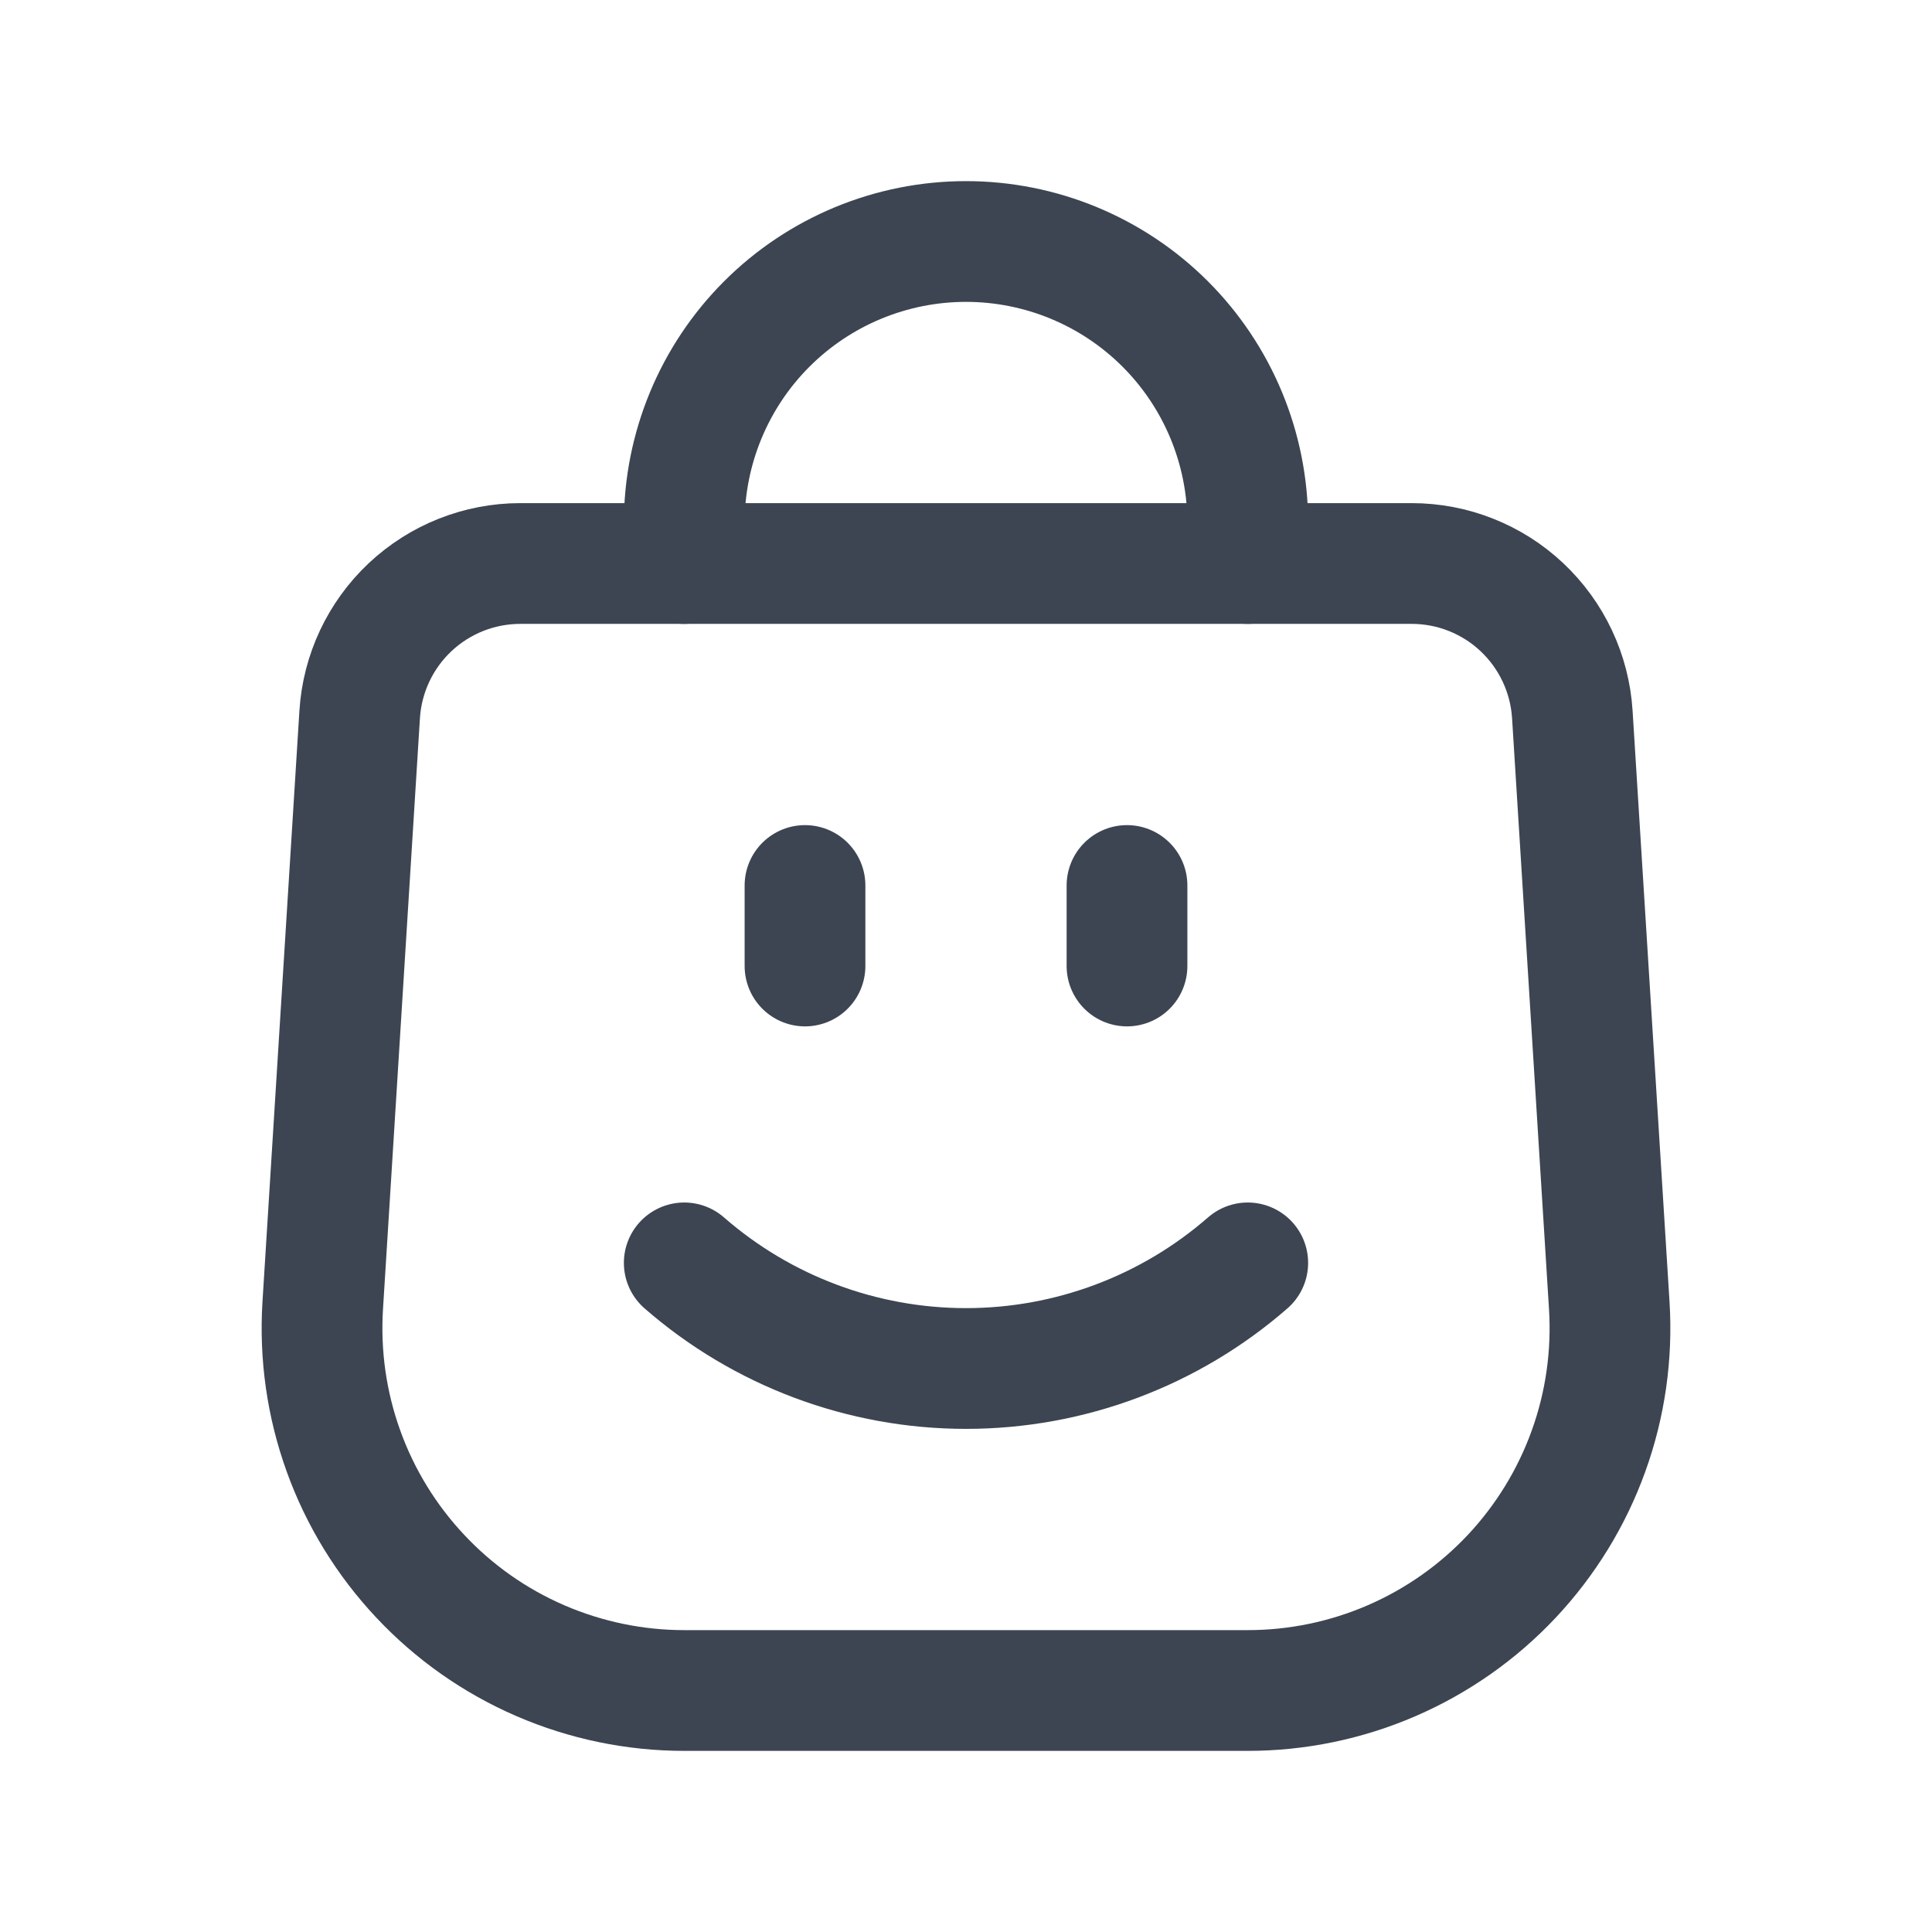 <svg width="24" height="24" viewBox="0 0 24 24" fill="none" xmlns="http://www.w3.org/2000/svg">
<path d="M8.5 7V6.5C8.5 5.572 8.869 4.681 9.525 4.025C10.181 3.369 11.072 3 12 3V3C12.928 3 13.819 3.369 14.475 4.025C15.131 4.681 15.5 5.572 15.5 6.5V7" stroke="#3C4551" stroke-width="1.5" stroke-linecap="round" stroke-linejoin="round"/>
<path d="M10 11V12" stroke="#3C4551" stroke-width="1.5" stroke-linecap="round" stroke-linejoin="round"/>
<path d="M14 11V12" stroke="#3C4551" stroke-width="1.5" stroke-linecap="round" stroke-linejoin="round"/>
<path d="M15.5 15.688C14.53 16.534 13.287 17 12 17C10.713 17 9.47 16.534 8.5 15.688" stroke="#3C4551" stroke-width="1.5" stroke-linecap="round" stroke-linejoin="round"/>
<path d="M6.464 7C5.955 7 5.466 7.194 5.095 7.542C4.724 7.891 4.5 8.367 4.468 8.875L4.009 16.219C3.971 16.833 4.058 17.447 4.267 18.026C4.475 18.604 4.8 19.133 5.221 19.581C5.641 20.029 6.149 20.386 6.713 20.63C7.278 20.874 7.886 21 8.5 21H15.5C16.114 21 16.723 20.874 17.287 20.63C17.851 20.386 18.359 20.029 18.78 19.581C19.2 19.133 19.525 18.604 19.733 18.026C19.942 17.447 20.029 16.833 19.991 16.219L19.532 8.875C19.5 8.367 19.276 7.891 18.905 7.542C18.535 7.194 18.045 7 17.536 7H6.464Z" stroke="#3C4551" stroke-width="1.5" stroke-linecap="round" stroke-linejoin="round"/>
</svg>

